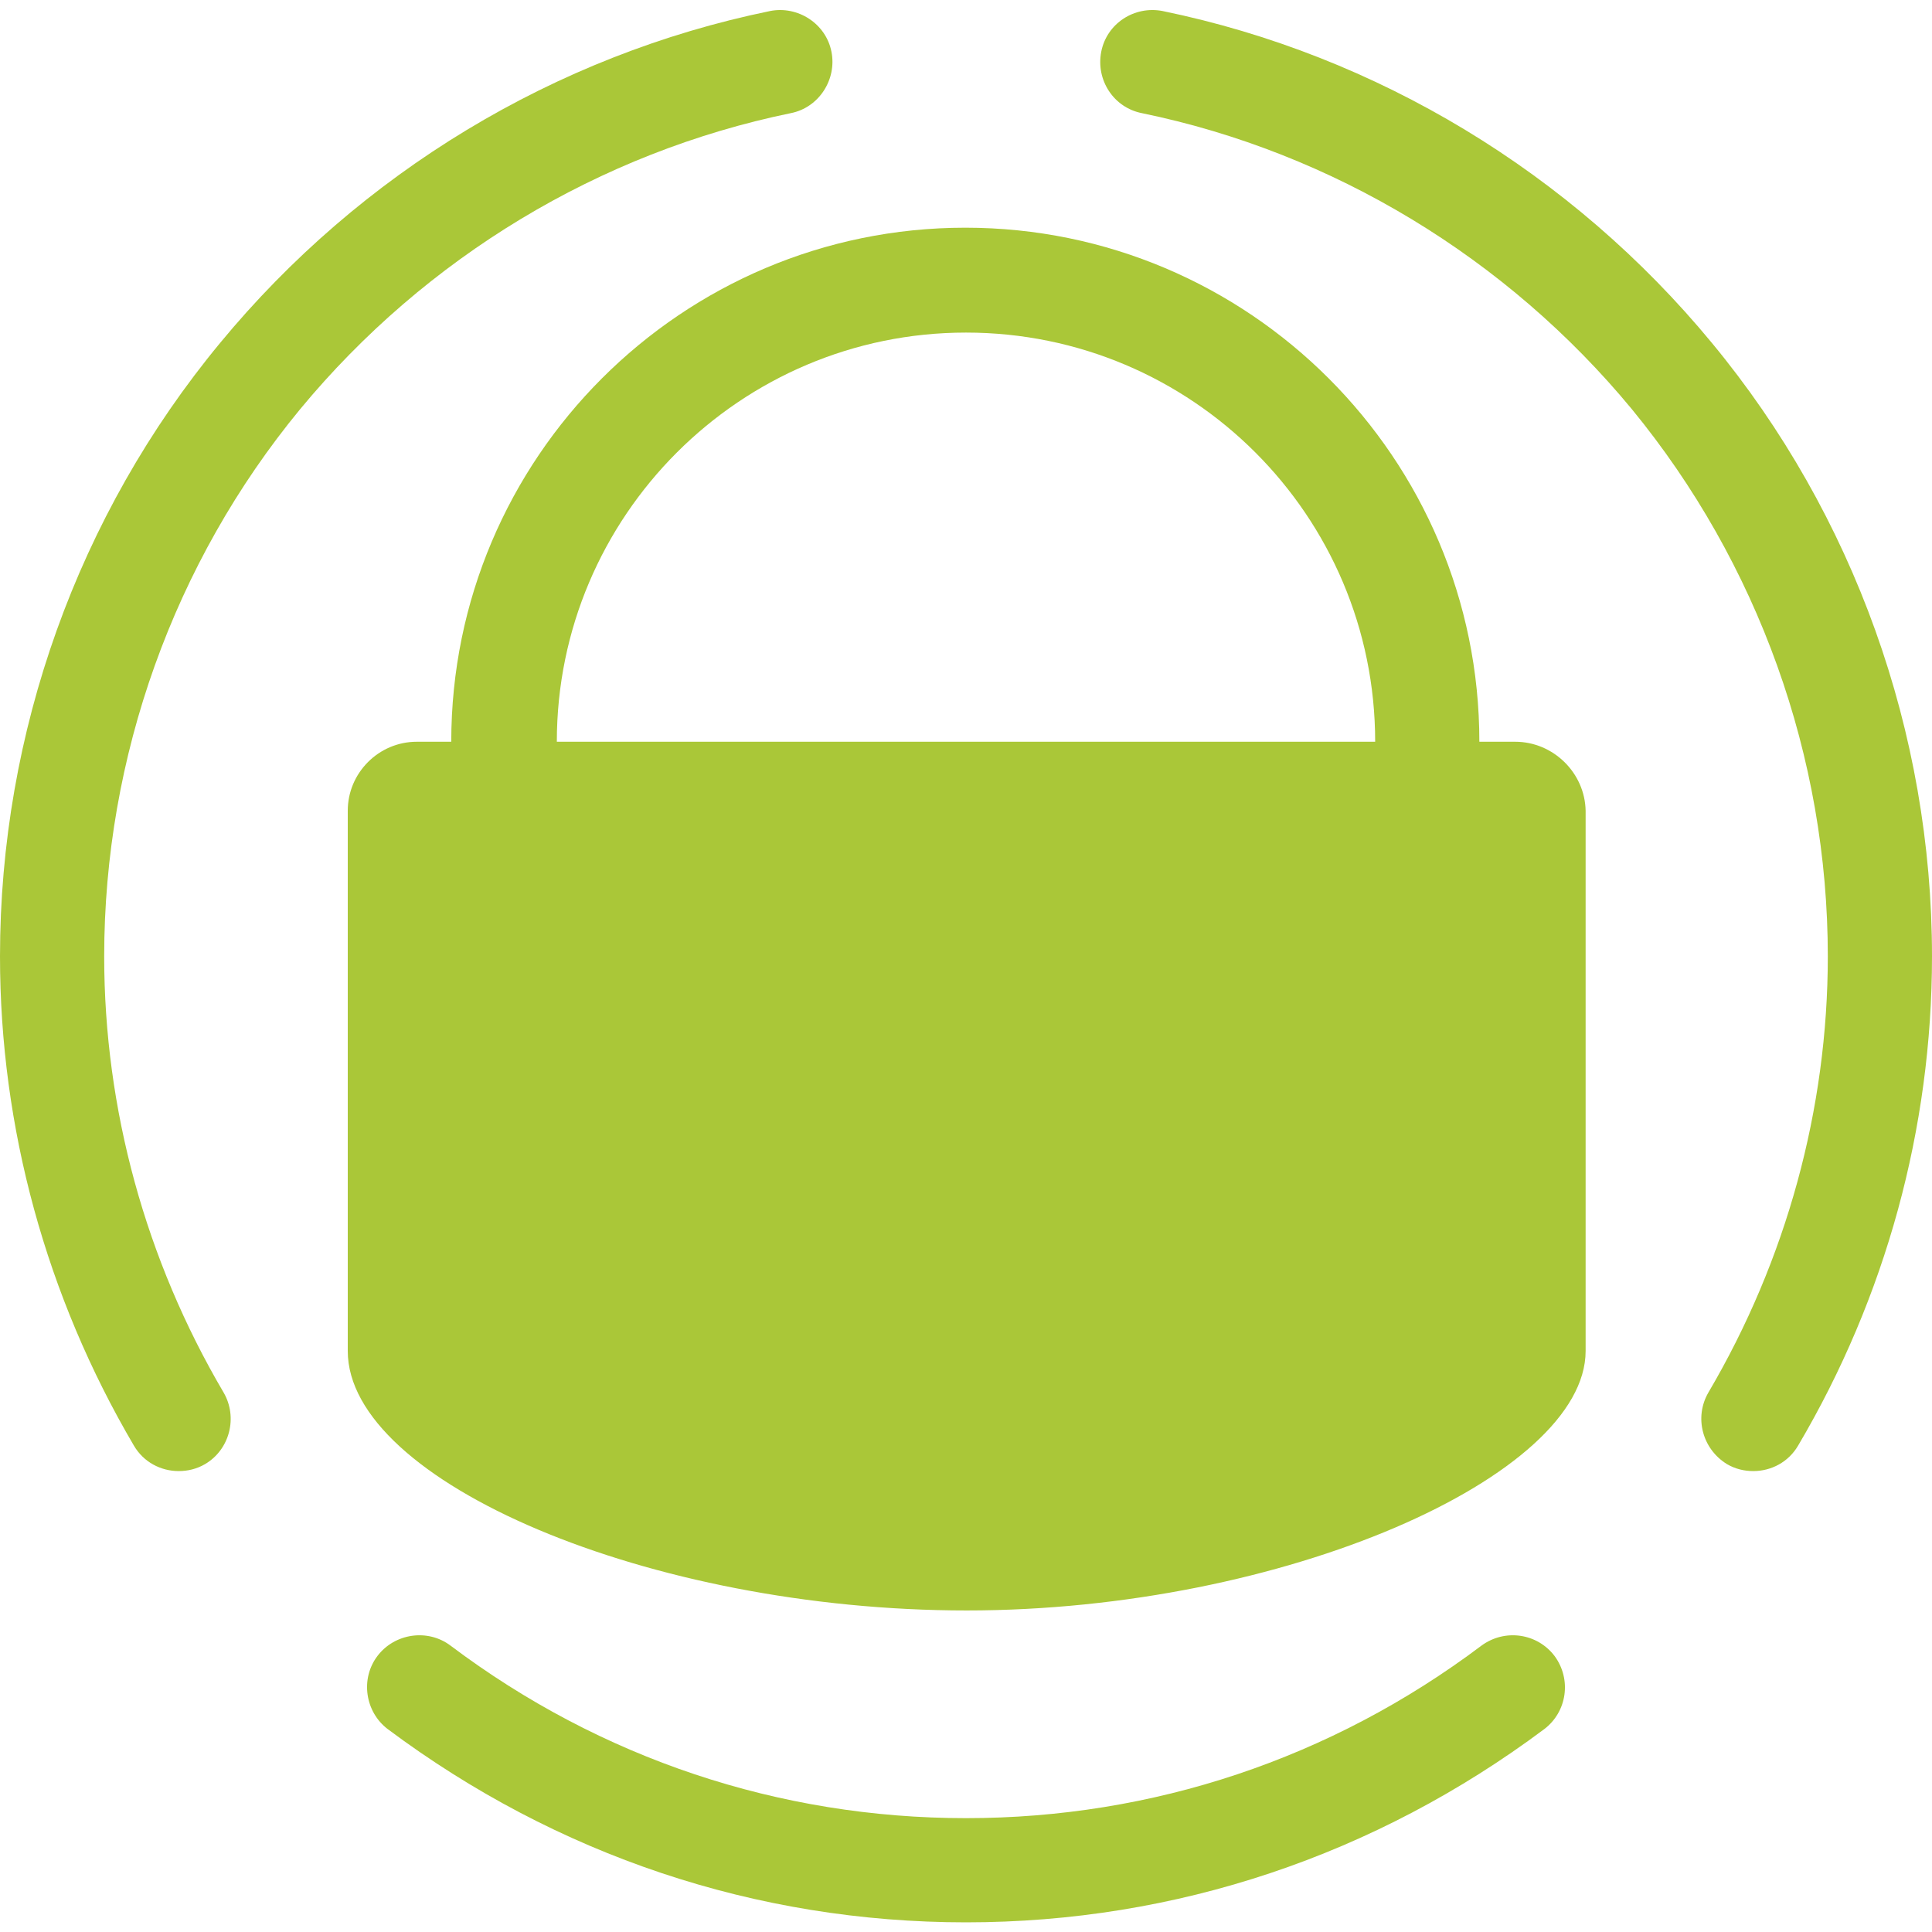 <?xml version="1.0" encoding="utf-8"?>
<!-- Generator: Adobe Illustrator 24.2.1, SVG Export Plug-In . SVG Version: 6.00 Build 0)  -->
<svg version="1.1" id="Layer_1" xmlns="http://www.w3.org/2000/svg" xmlns:xlink="http://www.w3.org/1999/xlink" x="0px" y="0px"
	 viewBox="0 0 28 28" style="enable-background:new 0 0 28 28;" xml:space="preserve">
<style type="text/css">
	.st0{fill:#AAC738;}
</style>
<g>
	<path class="st0" d="M24.81,4.97c-2.03-2.46-4.85-4.17-7.96-4.81c-0.41-0.08-0.81,0.18-0.89,0.59c-0.08,0.41,0.18,0.81,0.59,0.89
		c2.77,0.57,5.29,2.1,7.1,4.29c1.83,2.23,2.84,5.04,2.84,7.93c0,2.21-0.6,4.4-1.73,6.32c-0.21,0.36-0.09,0.82,0.27,1.04
		c0.12,0.07,0.25,0.1,0.38,0.1c0.26,0,0.51-0.13,0.65-0.37c1.27-2.15,1.94-4.6,1.94-7.09C28,10.62,26.87,7.46,24.81,4.97z"/>
	<path class="st0" d="M21.47,23.85c-2.18,1.64-4.77,2.5-7.47,2.5c-2.7,0-5.29-0.86-7.47-2.5C6.2,23.6,5.72,23.67,5.47,24
		c-0.25,0.33-0.18,0.81,0.15,1.06c2.45,1.83,5.34,2.8,8.38,2.8c3.04,0,5.93-0.97,8.38-2.8c0.33-0.25,0.4-0.72,0.15-1.06
		C22.28,23.67,21.81,23.6,21.47,23.85z"/>
	<path class="st0" d="M11.46,1.64c0.41-0.08,0.67-0.49,0.59-0.89c-0.08-0.41-0.49-0.67-0.89-0.59C8.04,0.8,5.22,2.51,3.19,4.97
		C1.13,7.46,0,10.62,0,13.86c0,2.48,0.67,4.93,1.94,7.09c0.14,0.24,0.39,0.37,0.65,0.37c0.13,0,0.26-0.03,0.38-0.1
		c0.36-0.21,0.48-0.68,0.27-1.04c-1.13-1.92-1.73-4.11-1.73-6.32c0-2.89,1.01-5.71,2.84-7.93C6.17,3.73,8.69,2.21,11.46,1.64z"/>
	<path class="st0" d="M21.96,10.75h-0.52c0,0,0,0,0,0c0-4.11-3.34-7.45-7.45-7.45s-7.45,3.34-7.45,7.45c0,0,0,0,0,0H6.04
		c-0.55,0-1,0.45-1,1v7.83c0,1.89,4.37,3.76,8.97,3.76s8.97-1.95,8.97-3.76v-7.83C22.97,11.2,22.51,10.75,21.96,10.75z M19.93,10.75
		H8.07c0,0,0,0,0,0c0-3.27,2.66-5.93,5.93-5.93S19.93,7.47,19.93,10.75C19.93,10.75,19.93,10.75,19.93,10.75z"/>
</g>
</svg>
